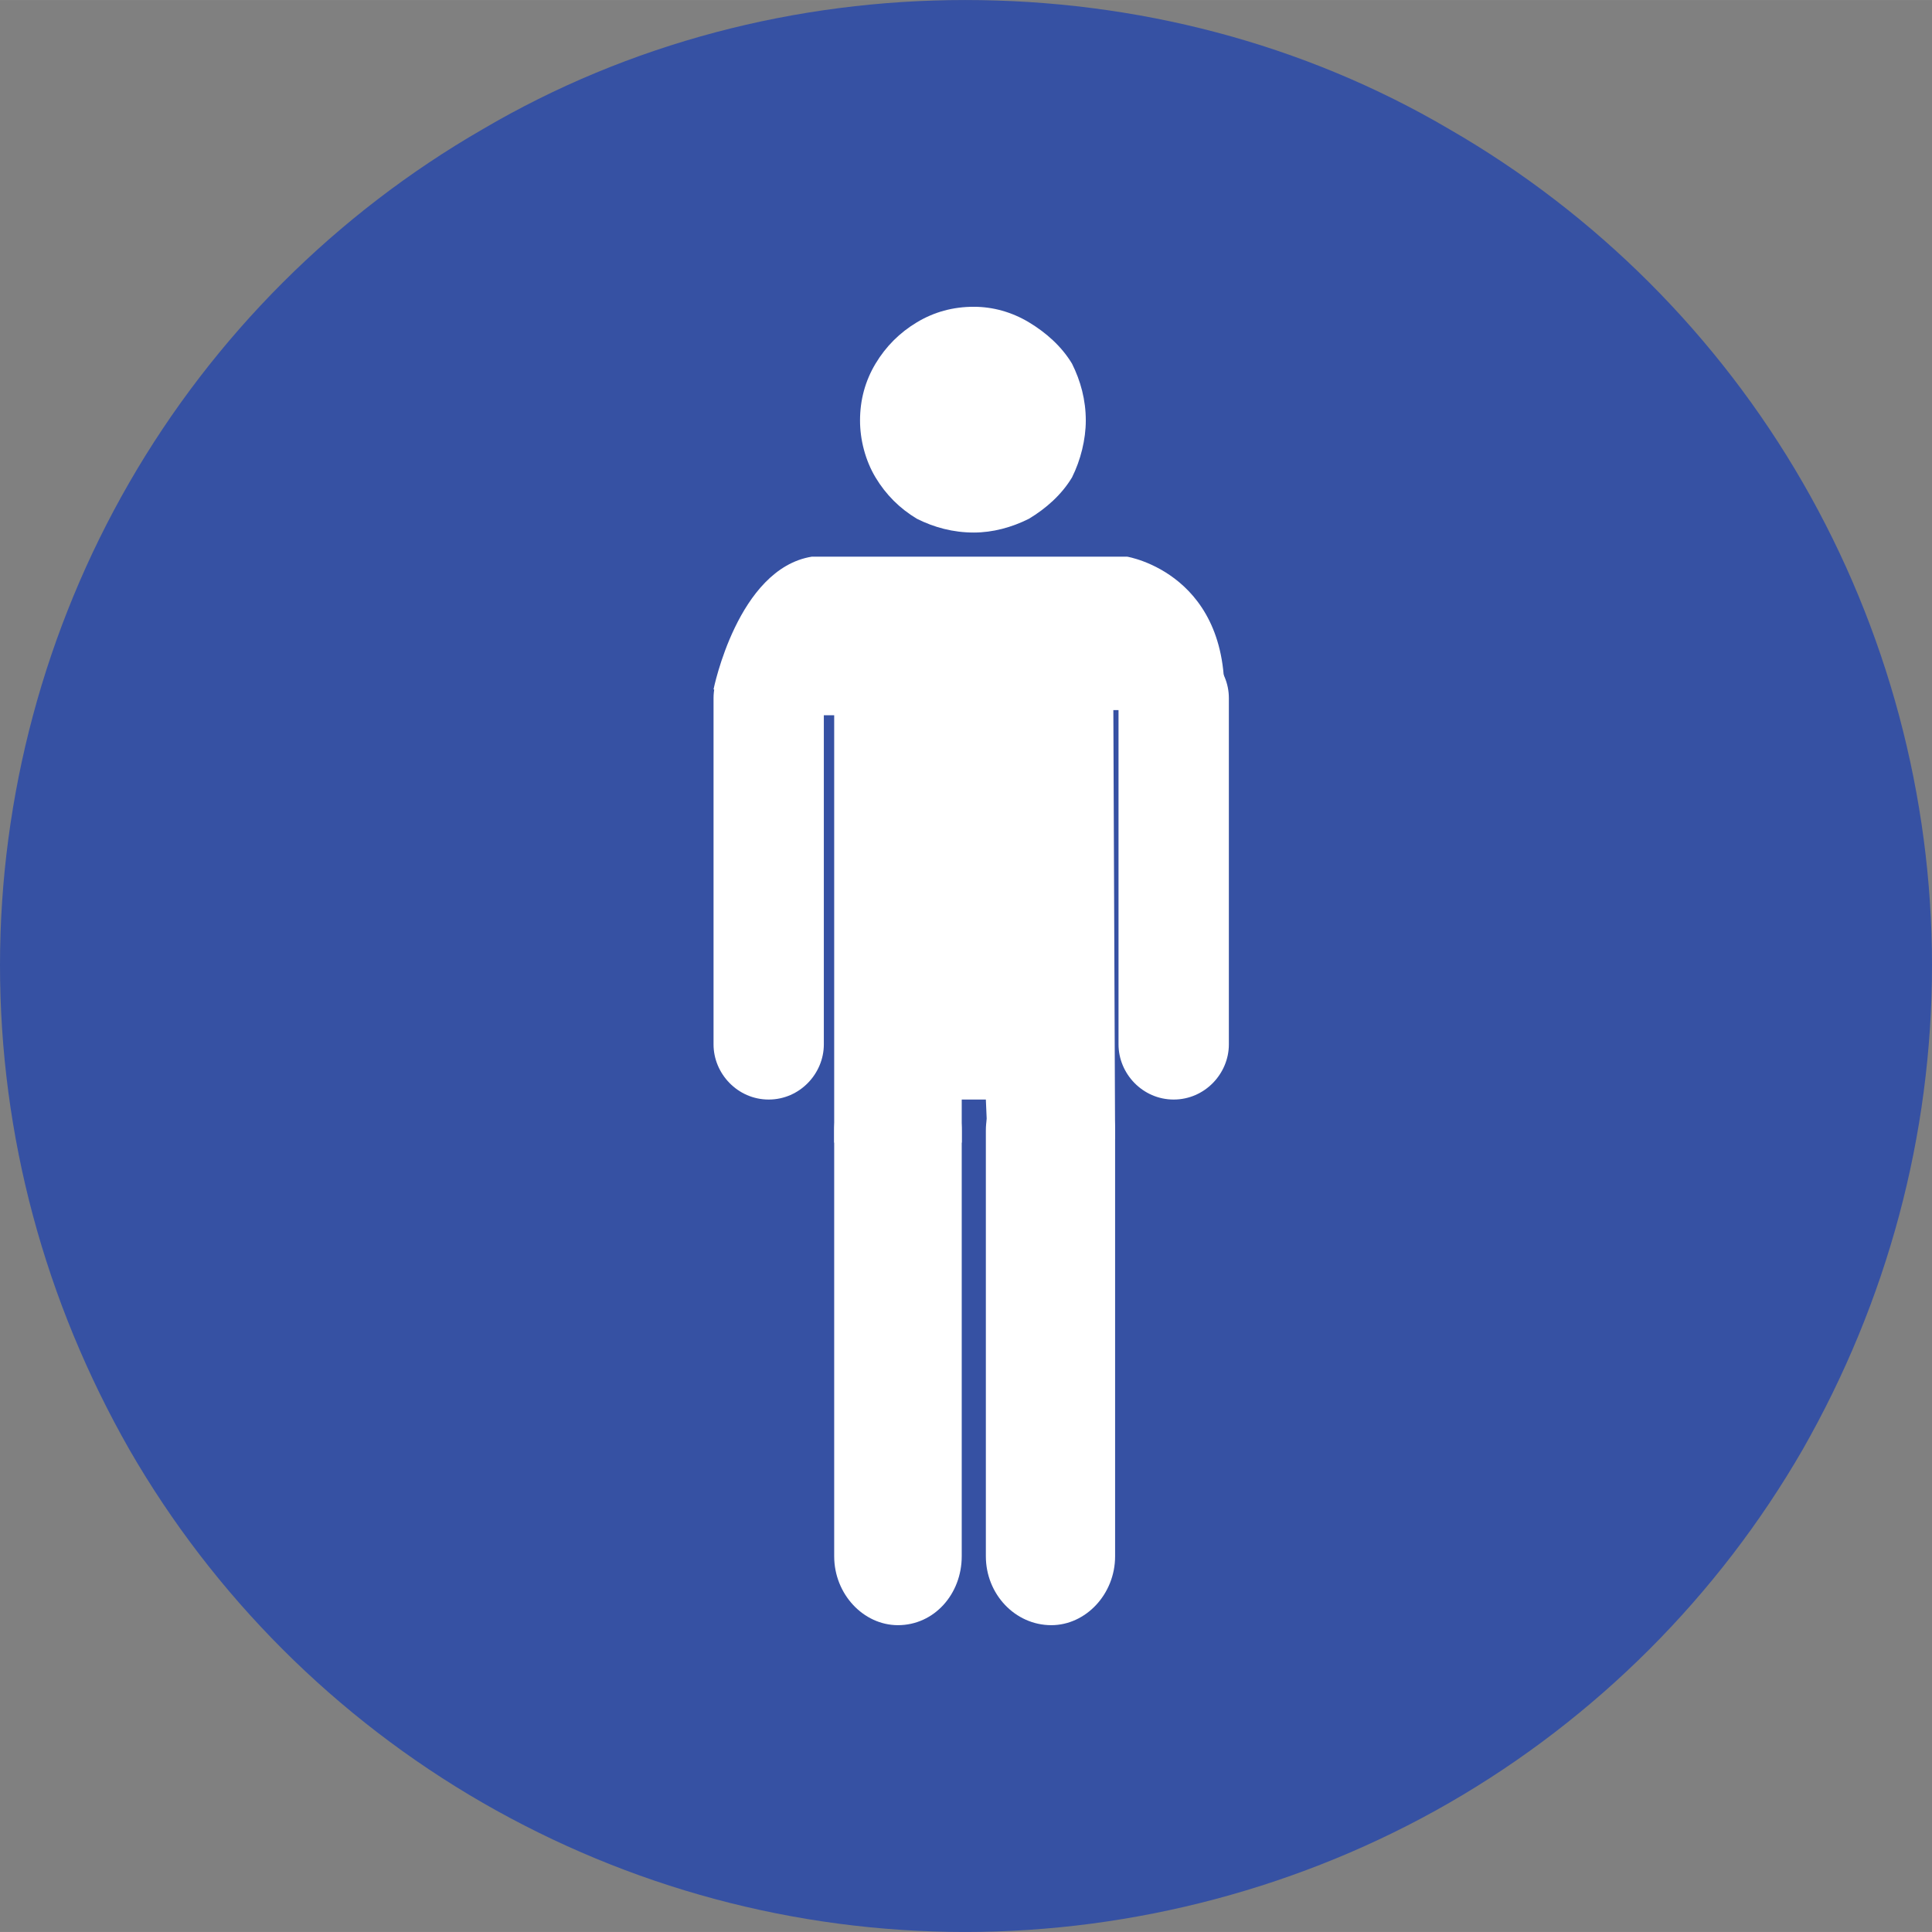             <svg
                viewBox="434.572 368.824 38.432 38.431"
                xmlns="http://www.w3.org/2000/svg"
                height="200"
                width="200"
            >
                <rect x="434.572" y="368.824" width="38.432" height="38.431" fill="#808080" stroke="none"/>
                <path
                    fill="#3651a3"
                    d="M 473.004 388.022 C 473.004 391.416 472.113 394.707 470.433 397.656 C 468.753 400.57 466.319 403.004 463.405 404.684 C 460.491 406.363 457.131 407.255 453.771 407.255 C 450.377 407.255 447.086 406.363 444.172 404.684 C 441.258 403.004 438.823 400.57 437.144 397.656 C 435.464 394.707 434.572 391.416 434.572 388.022 C 434.572 384.663 435.464 381.337 437.144 378.423 C 438.823 375.509 441.258 373.075 444.172 371.395 C 447.086 369.681 450.411 368.824 453.771 368.824 C 457.165 368.824 460.491 369.681 463.405 371.395 C 466.319 373.075 468.753 375.509 470.433 378.423 C 472.113 381.337 473.004 384.663 473.004 388.022"
                    fillRule="evenodd"
                />
                <path
                    fill="#ffffff"
                    d="M 450.96 389.599 C 450.96 390.182 450.48 390.696 449.863 390.696 C 449.246 390.696 448.766 390.182 448.766 389.599 L 448.766 382.709 C 448.766 382.126 449.246 381.611 449.863 381.611 C 450.48 381.611 450.96 382.126 450.96 382.709 L 450.96 389.599"
                    fillRule="evenodd"
                />
                <path
                    fill="#ffffff"
                    d="M 459.017 389.599 C 459.017 390.182 458.537 390.696 457.919 390.696 C 457.302 390.696 456.822 390.182 456.822 389.599 L 456.822 382.709 C 456.822 382.126 457.302 381.611 457.919 381.611 C 458.537 381.611 459.017 382.126 459.017 382.709 L 459.017 389.599"
                    fillRule="evenodd"
                />
                <path
                    fill="#ffffff"
                    d="M 456.171 377.189 C 456.171 377.566 456.068 377.978 455.897 378.32 C 455.691 378.663 455.382 378.937 455.04 379.143 C 454.697 379.315 454.32 379.417 453.943 379.417 C 453.531 379.417 453.154 379.315 452.811 379.143 C 452.468 378.937 452.194 378.663 451.988 378.32 C 451.783 377.978 451.68 377.566 451.68 377.189 C 451.68 376.778 451.783 376.401 451.988 376.058 C 452.194 375.715 452.468 375.441 452.811 375.235 C 453.154 375.029 453.531 374.926 453.943 374.926 C 454.32 374.926 454.697 375.029 455.04 375.235 C 455.382 375.441 455.691 375.715 455.897 376.058 C 456.068 376.401 456.171 376.778 456.171 377.189"
                    fillRule="evenodd"
                />
                <path
                    fill="#ffffff"
                    d="M 453.703 399.781 C 453.703 400.535 453.154 401.152 452.434 401.152 C 451.748 401.152 451.166 400.535 451.166 399.781 L 451.166 391.313 C 451.166 390.559 451.748 389.942 452.434 389.942 C 453.154 389.942 453.703 390.559 453.703 391.313 L 453.703 399.781"
                    fillRule="evenodd"
                />
                <path
                    fill="#ffffff"
                    d="M 456.754 399.781 C 456.754 400.535 456.171 401.152 455.485 401.152 C 454.765 401.152 454.183 400.535 454.183 399.781 L 454.183 391.313 C 454.183 390.559 454.765 389.942 455.485 389.942 C 456.171 389.942 456.754 390.559 456.754 391.313 L 456.754 399.781"
                    fillRule="evenodd"
                />
                <path
                    fill="#ffffff"
                    d="M 448.766 382.537 C 448.766 382.537 449.246 380.137 450.72 379.897 L 456.994 379.897 C 456.994 379.897 459.119 380.24 458.914 382.949 L 456.719 382.949 L 456.754 391.485 L 454.217 391.485 L 454.183 390.696 L 453.703 390.696 L 453.703 391.553 L 451.166 391.553 L 451.166 383.051 L 450.788 383.051 L 448.766 382.537"
                    fillRule="evenodd"
                />
            </svg>
